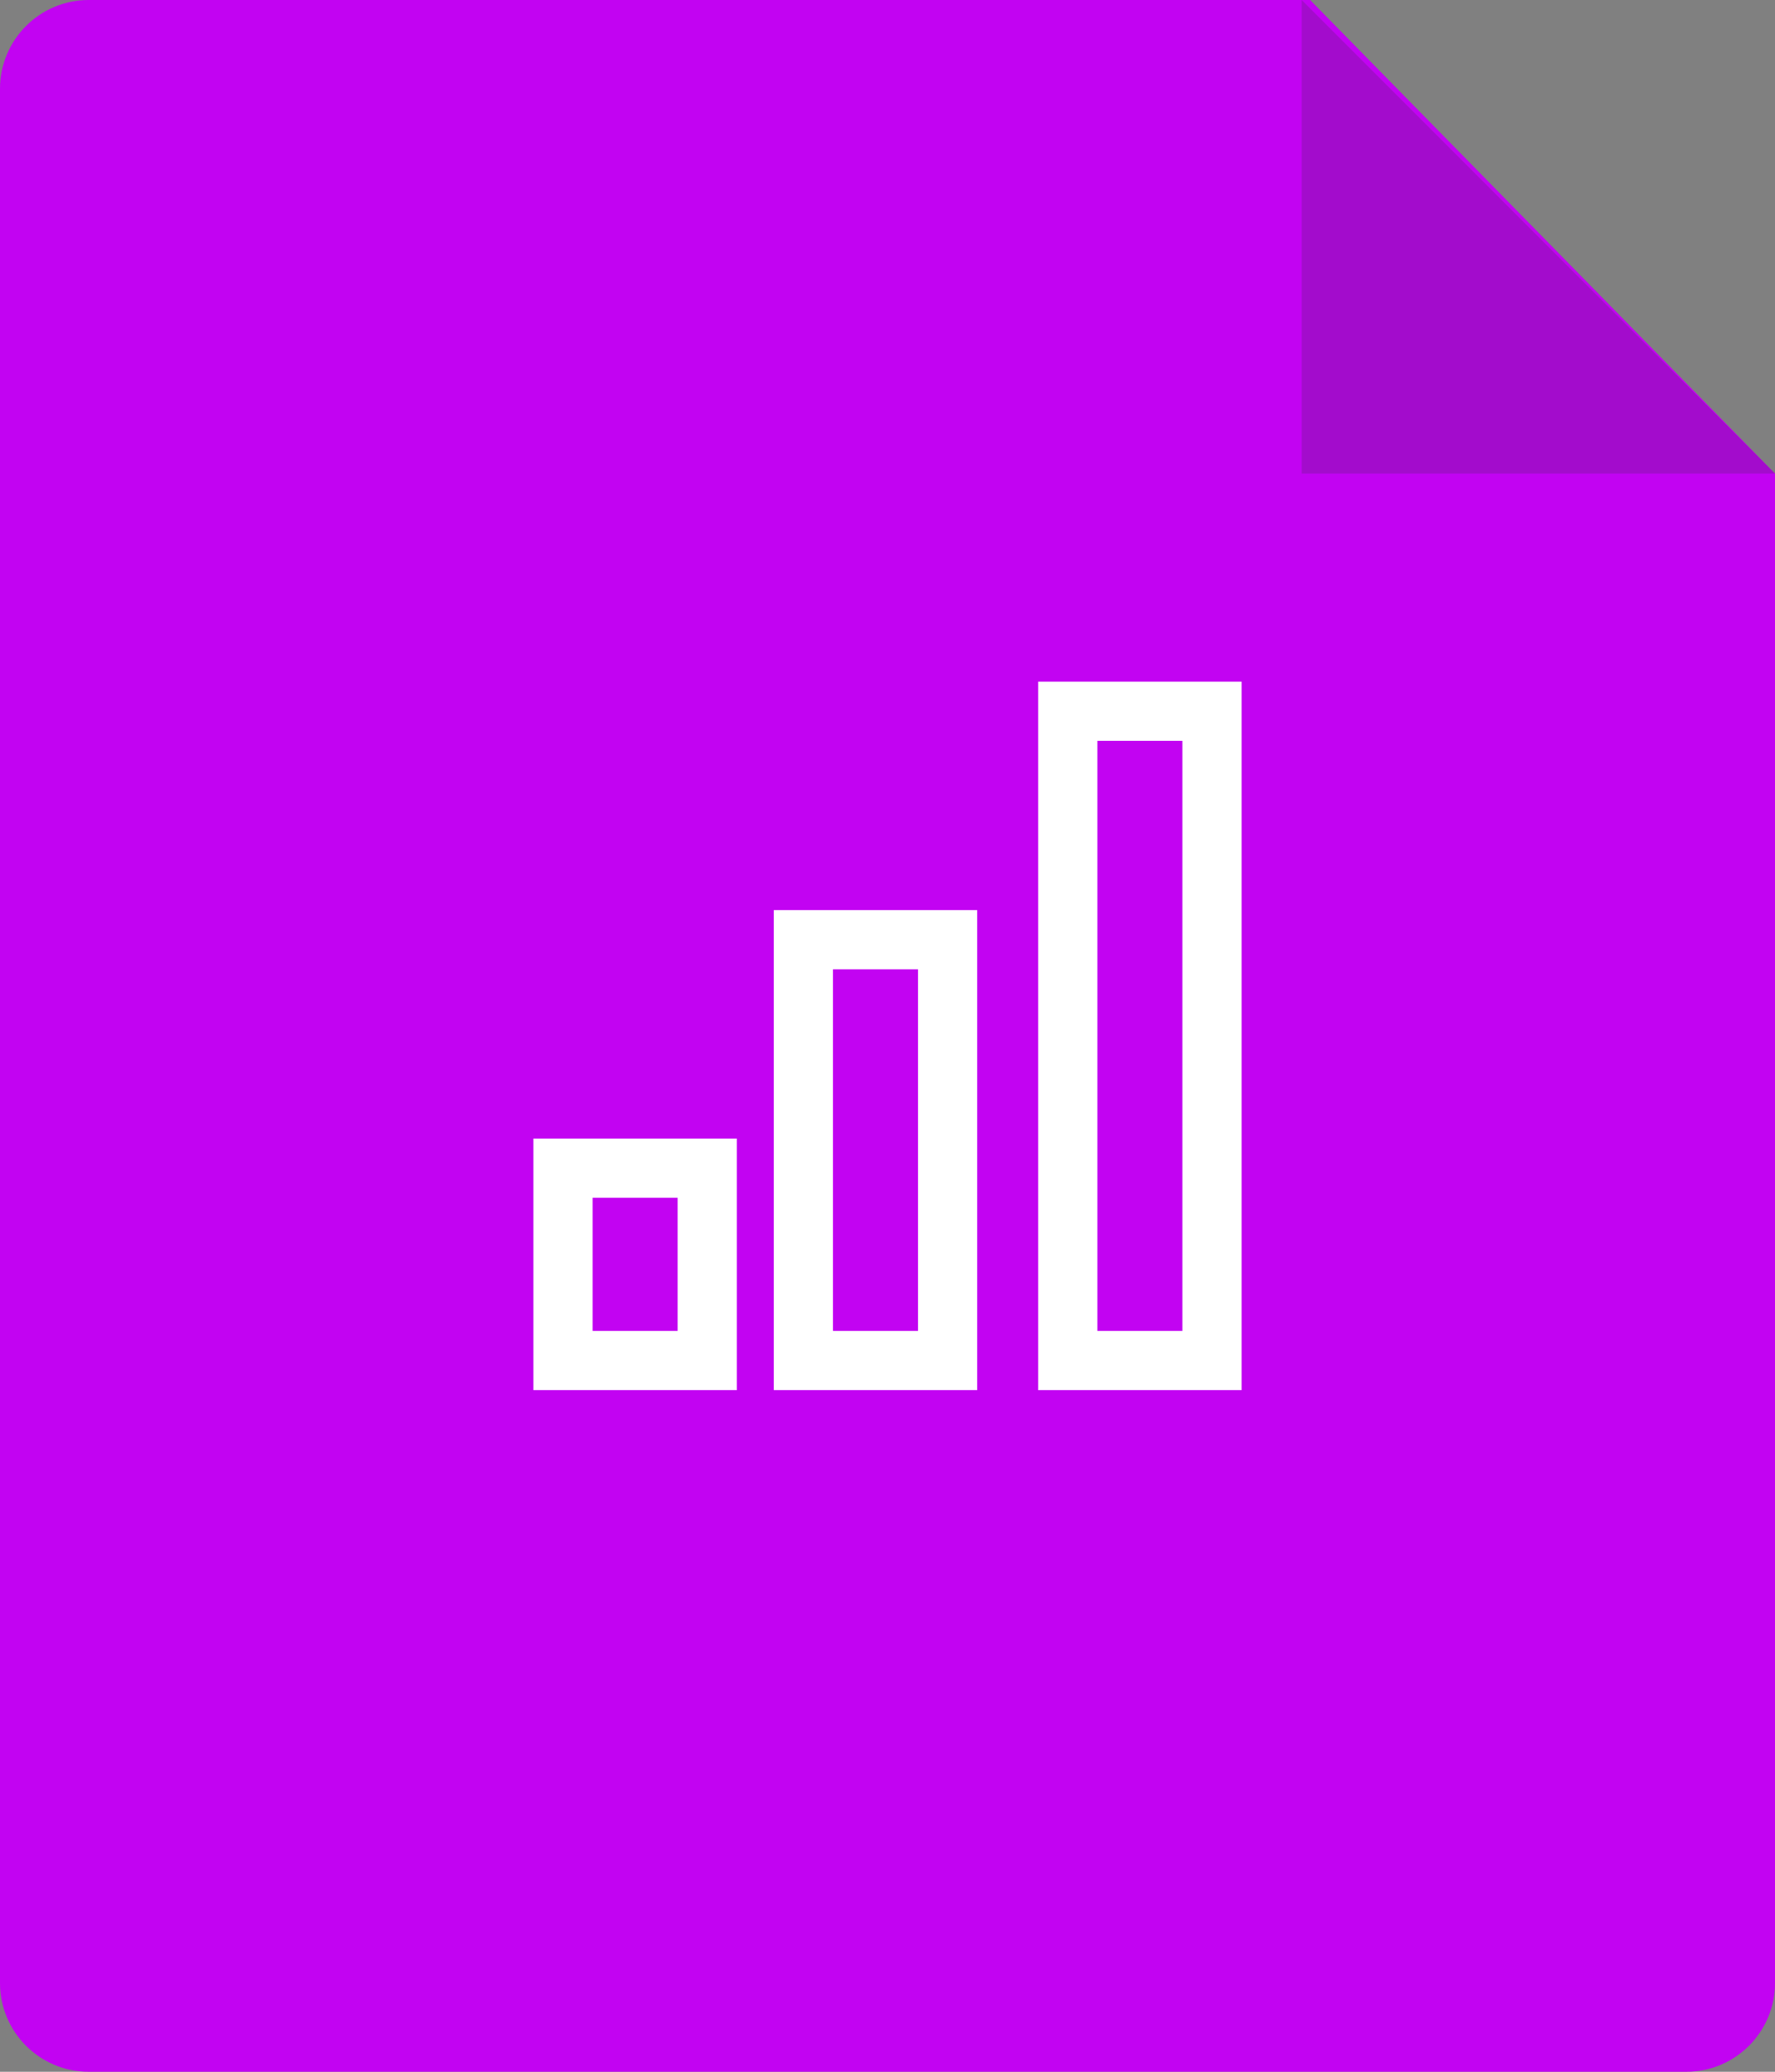 <svg width="60" height="70" viewBox="0 0 60 70" fill="none" xmlns="http://www.w3.org/2000/svg">
    <rect x="0" y="0" width="60" height="70" fill="#808080" stroke="none"/>
    <path d="M3 70H57C58.657 70 60 68.657 60 67V16L44.286 0H3C1.343 0 0 1.343 0 3V67C0 68.657 1.343 70 3 70Z" fill="#C203F2"/>
    <path opacity="0.2" d="M44 16H60L44 0V16Z" fill="#2C3236"/>
    <path d="M23.906 39.469H19.031V45.969H23.906V39.469Z" stroke="white" stroke-width="2" stroke-miterlimit="10" stroke-linecap="square"/>
    <path d="M32.031 31.75H27.156V45.969H32.031V31.75Z" stroke="white" stroke-width="2" stroke-miterlimit="10" stroke-linecap="square"/>
    <path d="M40.969 24.031H36.094V45.969H40.969V24.031Z" stroke="white" stroke-width="2" stroke-miterlimit="10" stroke-linecap="square"/>
</svg>
